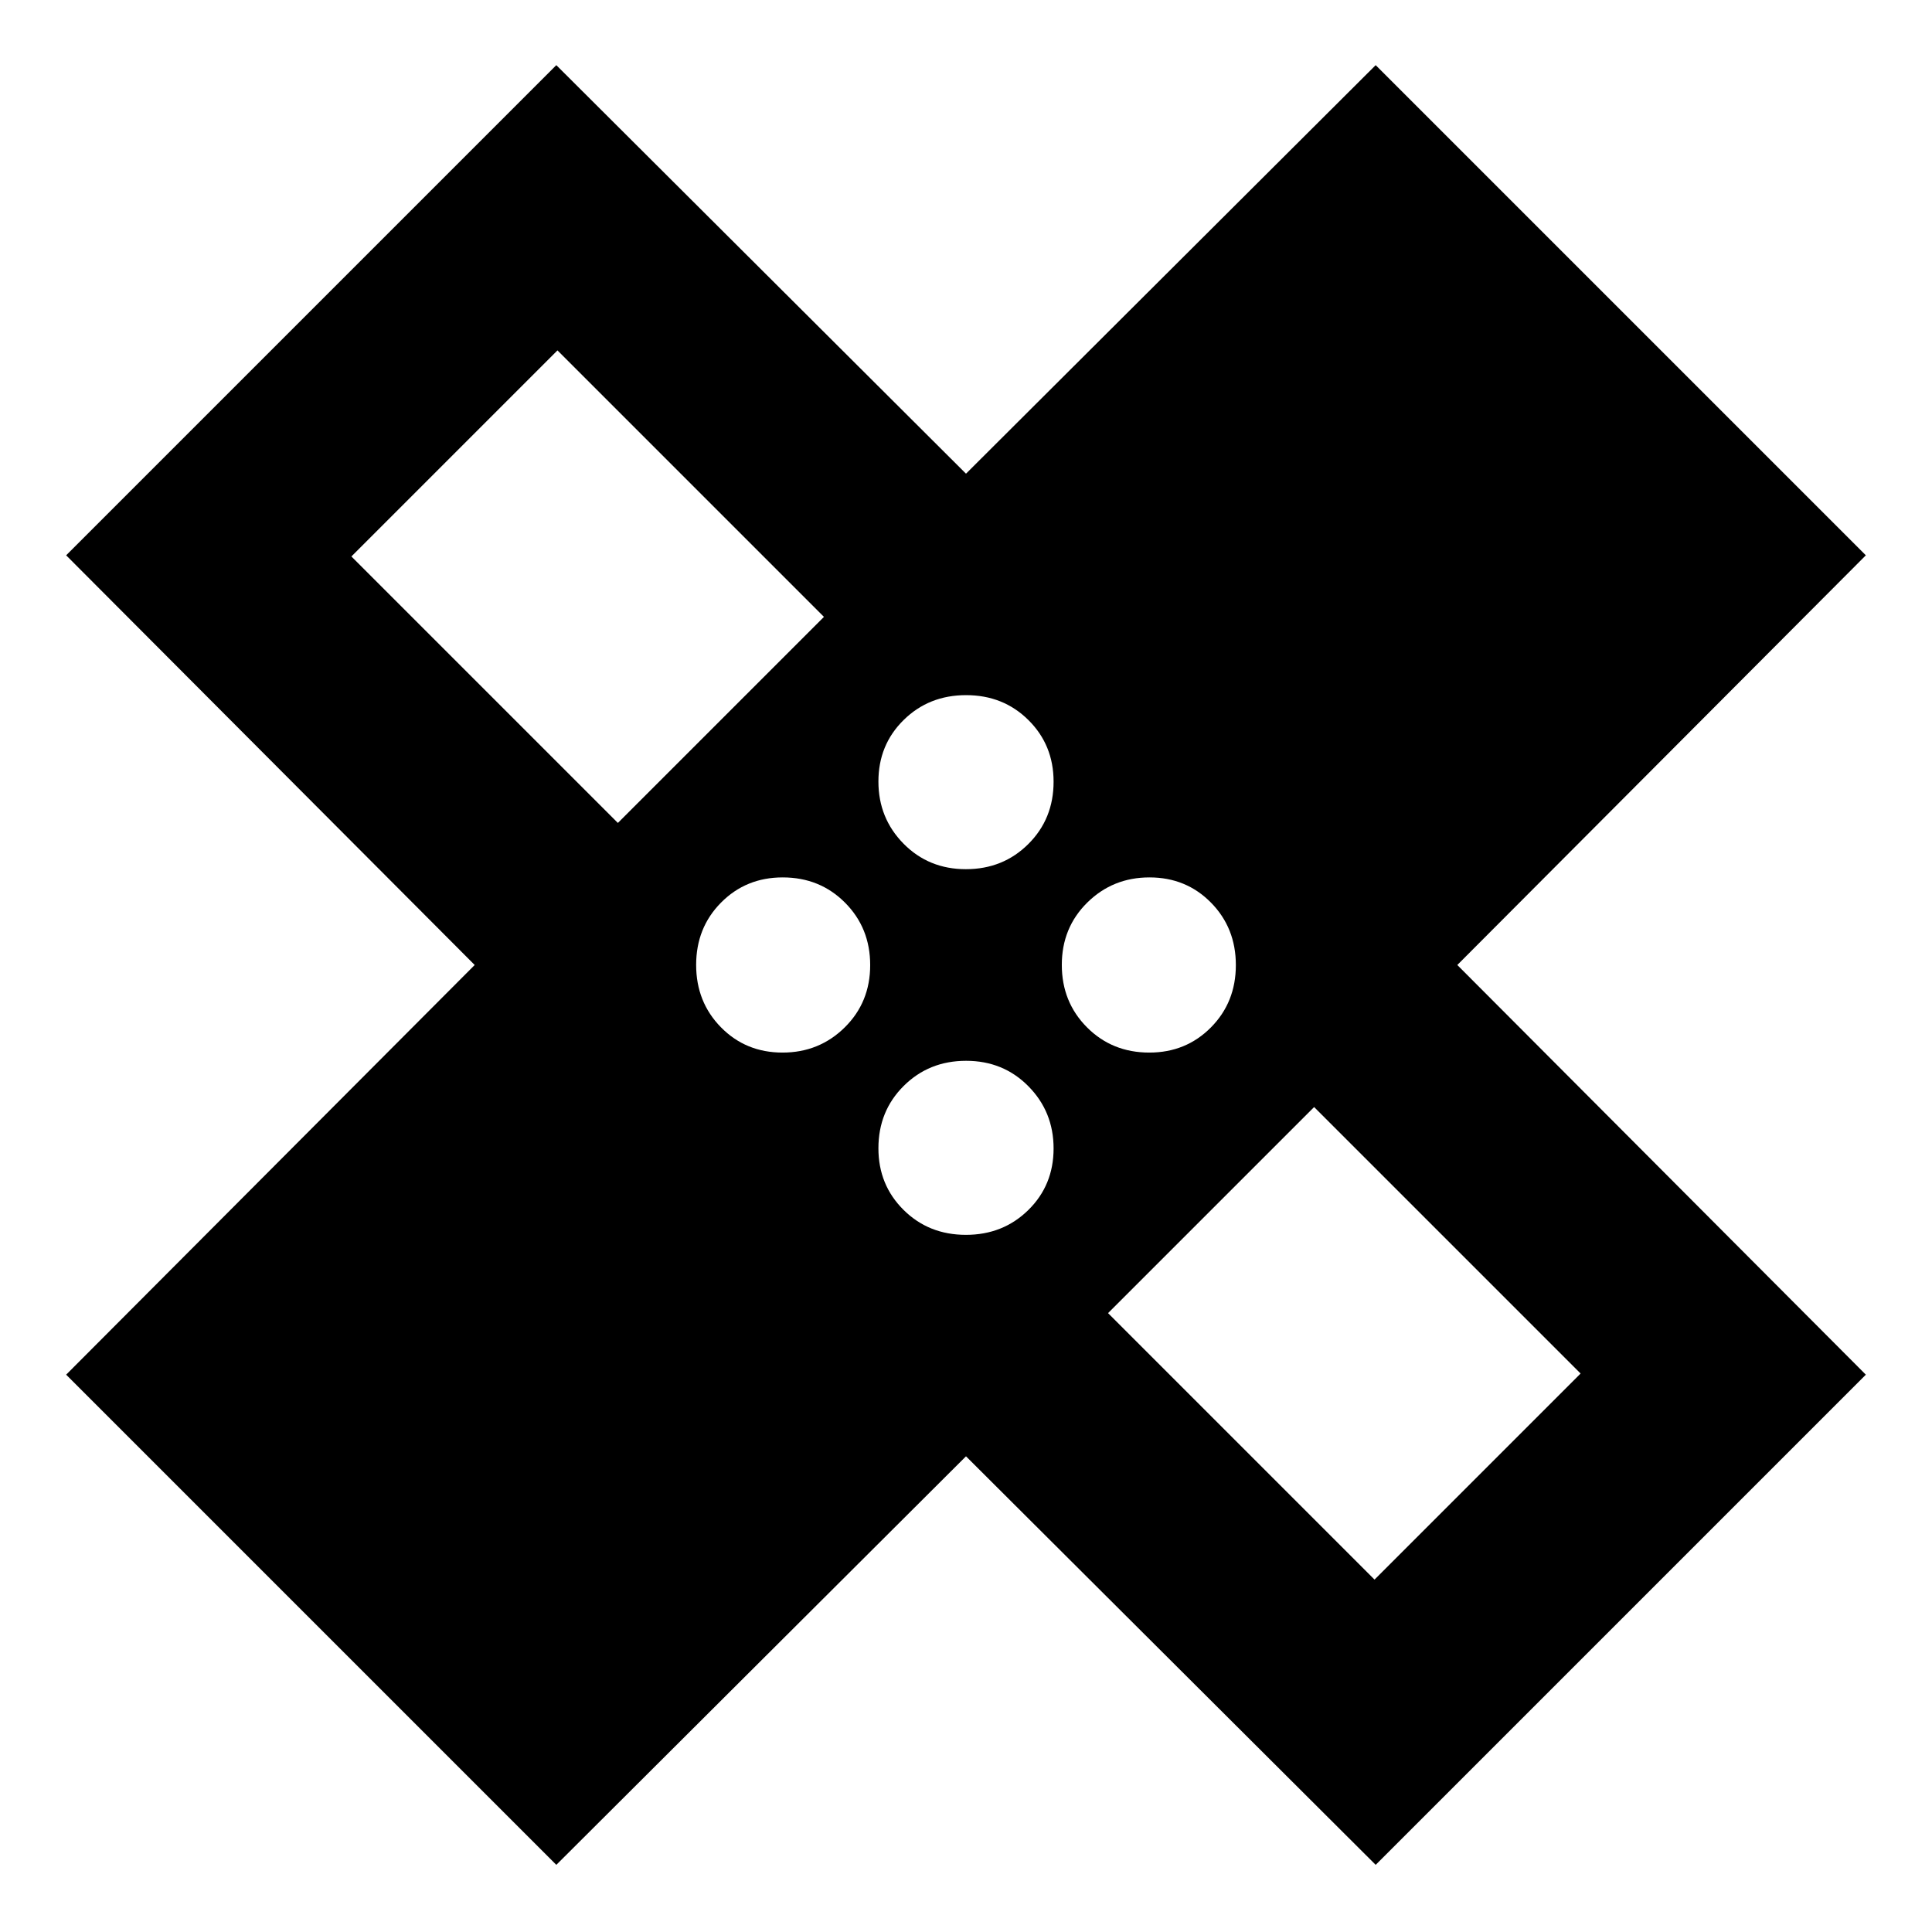 <svg xmlns="http://www.w3.org/2000/svg" height="24" viewBox="0 -960 960 960" width="24"><path d="m480-236.37-203.57 203L32.87-276.93l203-203.57-203-203.57 243.56-243.56 203.57 203 203.57-203 243.56 243.56-203 203.57 203 203.57L683.57-33.37 480-236.37Zm-.05-291.74q18.47 0 31.02-12.5 12.55-12.49 12.55-30.97 0-18.23-12.5-30.62-12.49-12.39-30.97-12.39-18.47 0-31.02 12.34t-12.55 30.58q0 18.23 12.5 30.9 12.49 12.66 30.97 12.66Zm-172.93-22.98 102.39-102.39L277-785.89 174.61-683.5l132.41 132.41Zm81.81 114.11q18.23 0 30.9-12.5 12.66-12.49 12.66-30.97 0-18.47-12.5-31.02-12.49-12.55-30.97-12.55-18.23 0-30.62 12.5-12.39 12.49-12.39 30.97 0 18.47 12.34 31.02t30.58 12.55Zm91.12 90.57q18.47 0 31.02-12.34t12.55-30.58q0-18.23-12.5-30.9-12.49-12.66-30.97-12.66-18.47 0-31.02 12.5-12.55 12.49-12.55 30.97 0 18.23 12.5 30.62 12.49 12.39 30.97 12.39Zm91.13-90.57q18.23 0 30.62-12.5 12.39-12.49 12.39-30.97 0-18.47-12.34-31.02t-30.58-12.55q-18.23 0-30.9 12.5-12.66 12.49-12.66 30.97 0 18.47 12.5 31.02 12.49 12.55 30.97 12.55Zm-20.49 129.46L683-175.11 785.39-277.5 652.98-409.91 550.59-307.52ZM332-629.07ZM628.57-332.5Z"/></svg>